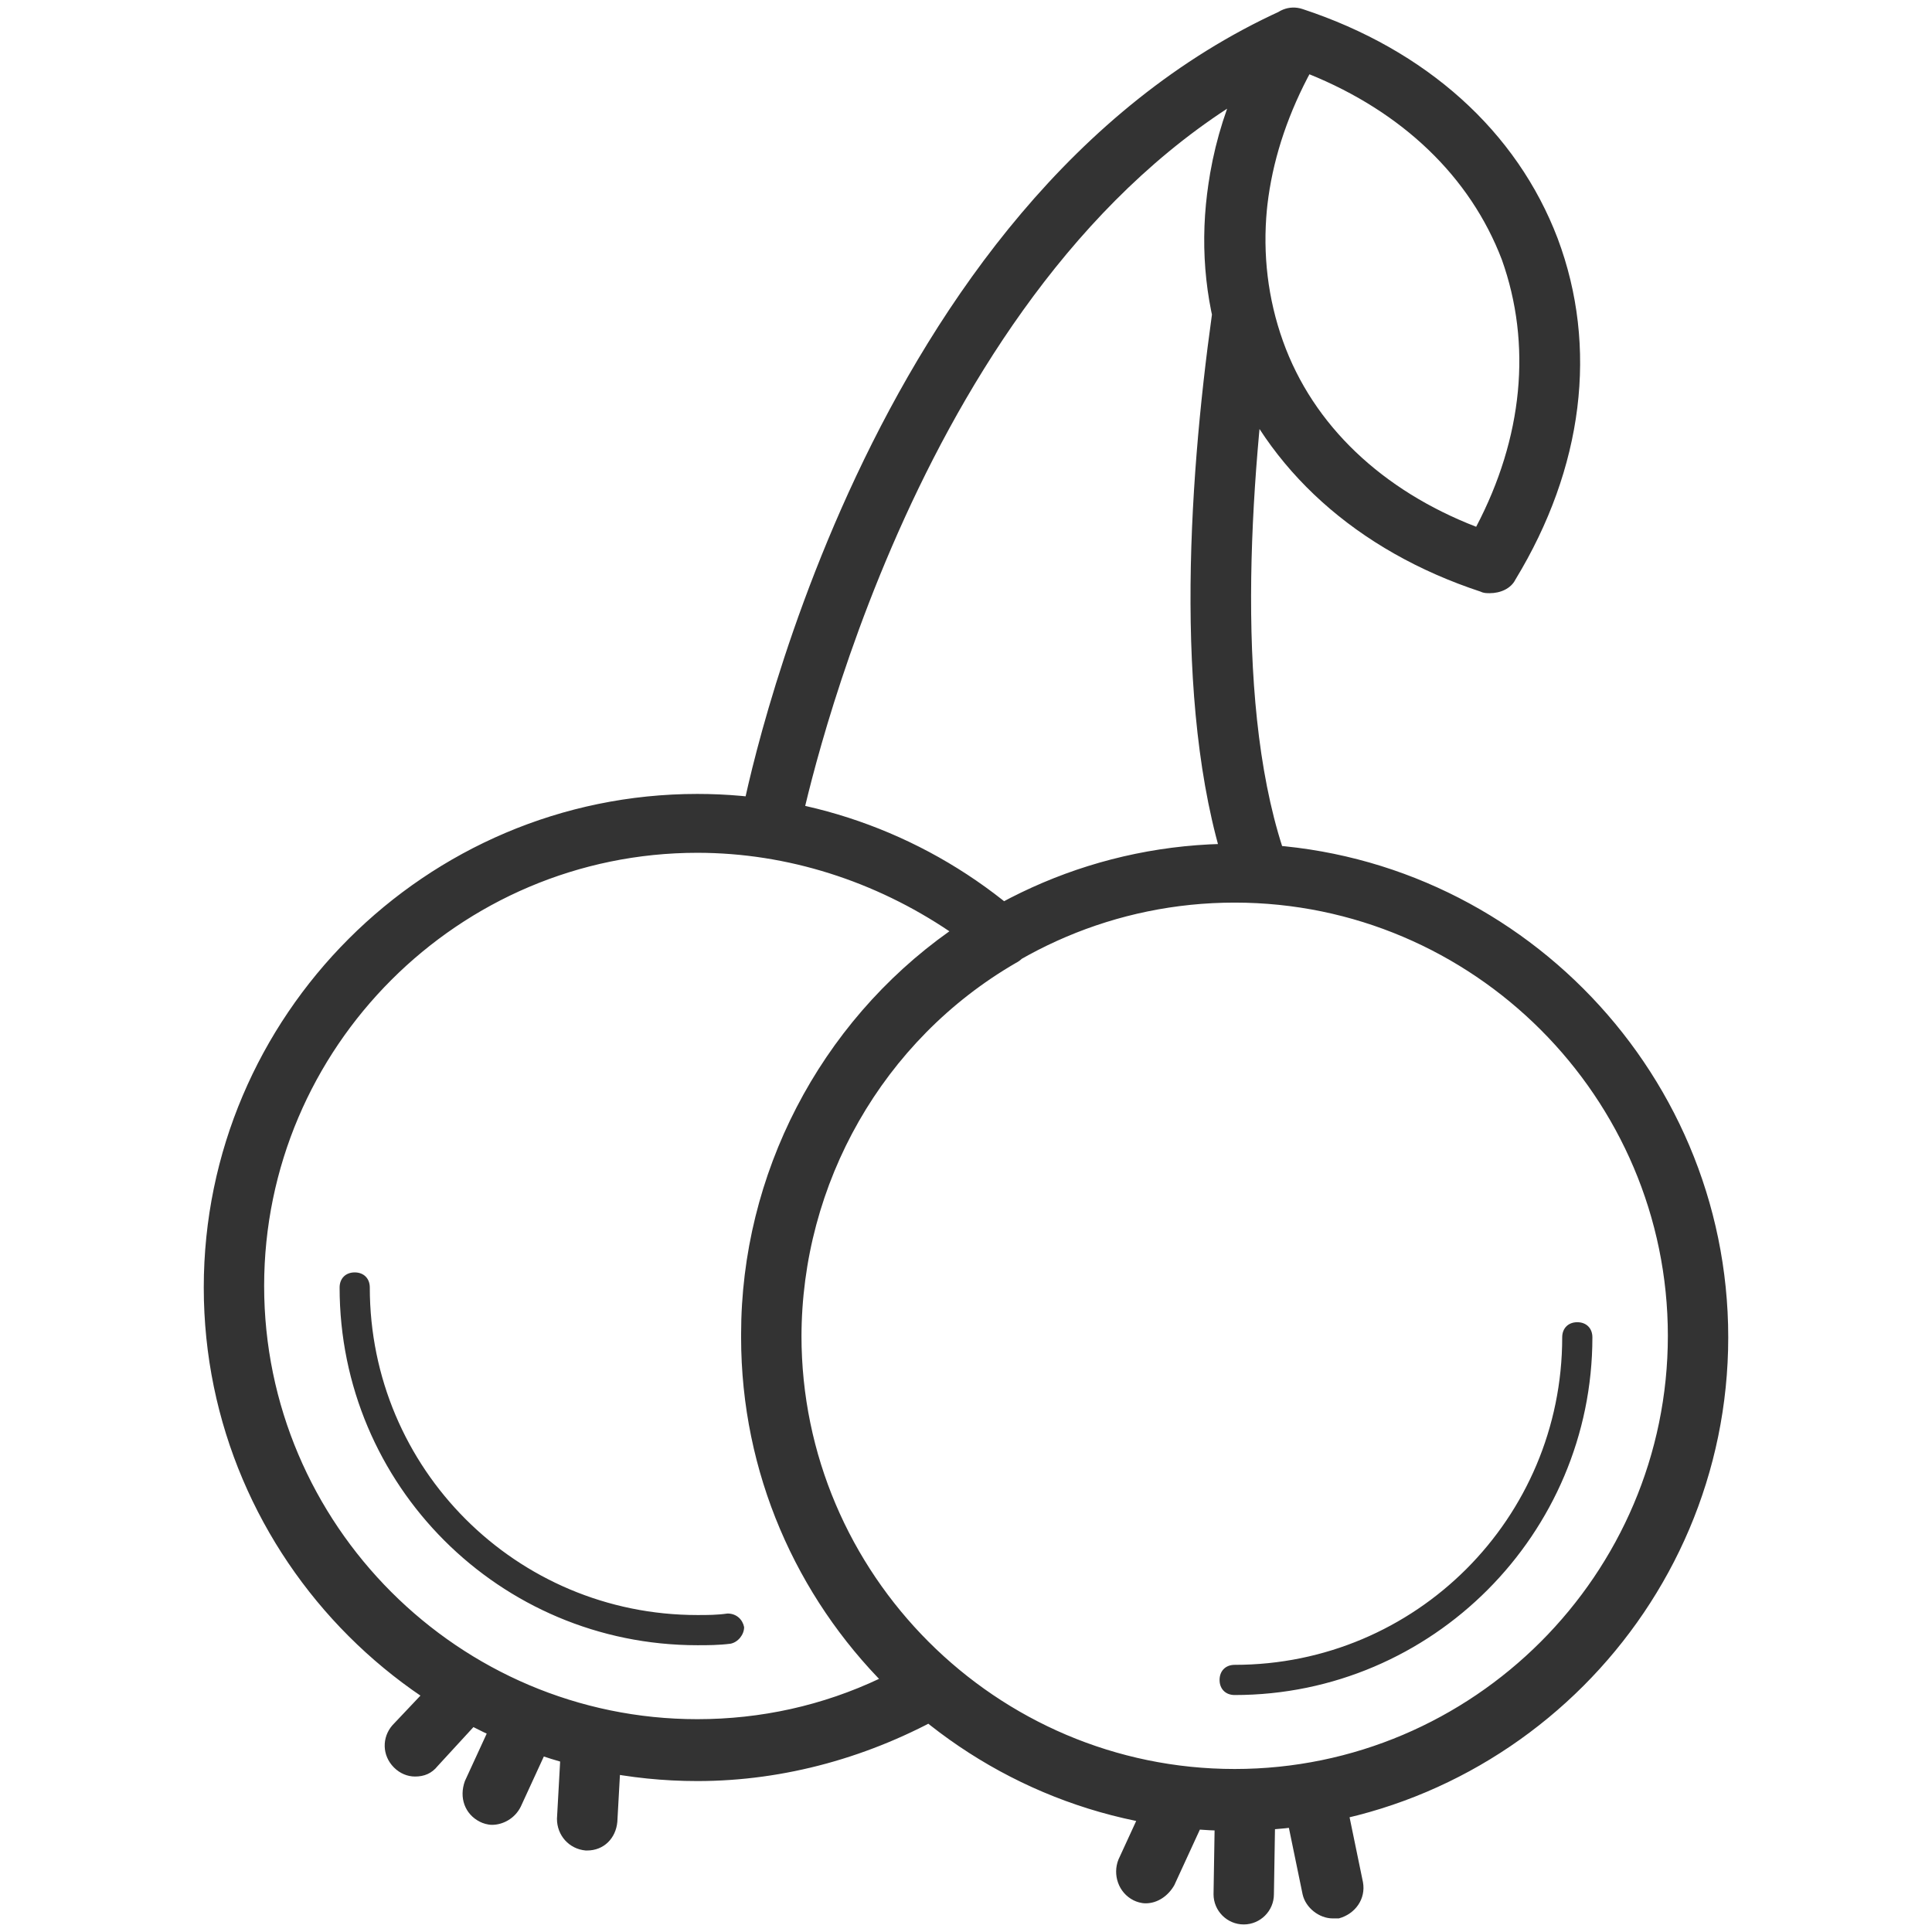 <?xml version="1.0" standalone="no"?><!DOCTYPE svg PUBLIC "-//W3C//DTD SVG 1.1//EN" "http://www.w3.org/Graphics/SVG/1.1/DTD/svg11.dtd"><svg class="icon" width="200px" height="200.00px" viewBox="0 0 1024 1024" version="1.1" xmlns="http://www.w3.org/2000/svg"><path fill="#333333" d="M654.4 970.4c-144 0-261.6-117.6-261.6-261.6s117.6-261.6 261.6-261.6c144 0 261.6 117.6 261.6 261.6s-117.6 261.6-261.6 261.6z m0-492c-126.4 0-229.6 103.2-229.6 229.6s103.2 229.6 229.6 229.6c126.4 0 229.6-103.2 229.6-229.6S780.8 478.4 654.4 478.4zM654.4 898.4c-4.8 0-8-3.2-8-8s3.2-8 8-8c96 0 173.6-77.6 173.6-173.6 0-4.8 3.2-8 8-8s8 3.2 8 8c0 104-84.8 189.6-189.6 189.6zM369.6 944c-144 0-261.6-117.6-261.6-261.6 0-144 117.6-261.6 261.6-261.6 62.4 0 123.2 22.4 171.2 64 4 3.2 5.6 8.8 5.6 13.6-0.8 4.8-3.2 9.6-8 12-70.4 40.8-113.6 116.8-113.6 198.4 0 66.4 28.8 130.4 80 173.6 4 3.2 5.6 8.8 5.6 13.6-0.8 4.8-3.2 9.6-8 12-40.8 23.2-86.4 36-132.8 36z m0-492c-126.4 0-229.6 103.2-229.6 229.6 0 126.4 103.2 229.6 229.6 229.6 33.6 0 66.4-7.2 96.8-21.6-47.2-48.8-73.6-113.6-73.6-182.4 0-84.8 41.6-164.8 110.4-213.6-39.2-26.4-85.6-41.6-133.6-41.6zM369.6 872c-104.8 0-189.6-84.8-189.6-189.6 0-4.8 3.2-8 8-8s8 3.2 8 8c0 96 77.6 173.6 173.6 173.6 5.6 0 10.4 0 16-0.8 4.8 0 8 3.2 8.8 7.2 0 4-3.2 8-7.2 8.8-6.4 0.8-12 0.8-17.6 0.8zM220 941.6c-4 0-8-1.6-11.2-4.8-6.4-6.4-6.4-16-0.8-22.4l28-29.6c6.4-6.4 16-6.4 22.4-0.8 6.4 6.4 6.4 16 0.8 22.4L232 936c-3.2 4-7.2 5.6-12 5.6zM260.8 967.2c-2.4 0-4.8-0.8-6.4-1.6-8-4-11.2-12.8-8-21.6l18.4-40c4-8 12.8-11.2 21.6-8 8 4 11.2 12.8 8 21.6l-18.4 40c-3.2 6.4-9.6 9.6-15.2 9.6zM311.2 980.8h-0.8c-8.8-0.8-15.2-8-15.2-16.8l2.4-43.2c0.8-8.8 8-16 16.8-15.2 8.8 0.8 15.2 8 15.2 16.8l-2.4 43.2c-0.8 8.8-7.2 15.2-16 15.2zM607.2 1008.8c-2.4 0-4.8-0.8-6.4-1.6-8-4-11.2-13.6-8-21.6l18.4-40c4-8 13.6-11.2 21.6-8 8 4 11.2 13.6 8 21.6l-18.4 40c-3.2 5.6-8.8 9.6-15.2 9.6zM659.2 1020c-8.8 0-16-7.2-16-16l0.8-48.8c0-8.8 7.2-16 16-16s16 7.2 16 16l-0.8 48.8c0 8.8-7.2 16-16 16zM706.4 1016.8c-7.2 0-14.4-5.6-16-12.8l-10.4-50.4c-1.6-8.8 4-16.8 12.8-19.2 8.8-1.6 16.8 4 19.2 12.8l10.4 50.4c1.6 8.8-4 16.8-12.8 19.2h-3.2zM789.6 314.4c-1.6 0-3.2 0-4.8-0.8-65.6-21.6-113.6-64.8-135.2-121.6-20.8-56.8-12.8-121.6 22.4-180 4-6.4 11.2-9.6 18.4-7.2 65.6 21.6 113.6 64.8 135.2 121.6 21.6 57.6 13.6 121.6-22.4 180.8-2.4 4.8-8 7.2-13.6 7.2z m-96-275.2C668.8 86.4 664 136 680 180.8s52.8 79.2 102.4 98.4c24.8-47.2 29.6-96.8 13.6-141.6-16.8-44-52.8-78.4-102.4-98.4zM667.2 478.4c-6.4 0-12.8-4-15.2-10.4-30.4-84.8-22.4-209.6-9.6-301.6-7.2-35.2-4.8-72.8 8-108.8C477.6 170.4 424.8 436.8 424 439.2c-1.6 8.8-10.4 14.4-18.4 12.8-8.8-1.6-14.4-10.4-12.8-18.4 2.4-13.6 64.8-327.2 286.4-428 5.6-2.4 12-1.6 16.8 2.4 4.8 4 6.4 10.4 5.6 16 0 1.6-0.8 3.2-1.6 4.8-26.4 44-35.2 90.4-25.6 133.6 0.8 1.6 0.8 4 0 5.6-12 88-20.8 209.6 8 288.8 3.2 8-1.6 17.6-9.6 20.8-1.6 0.8-4 0.8-5.6 0.8z" /></svg>